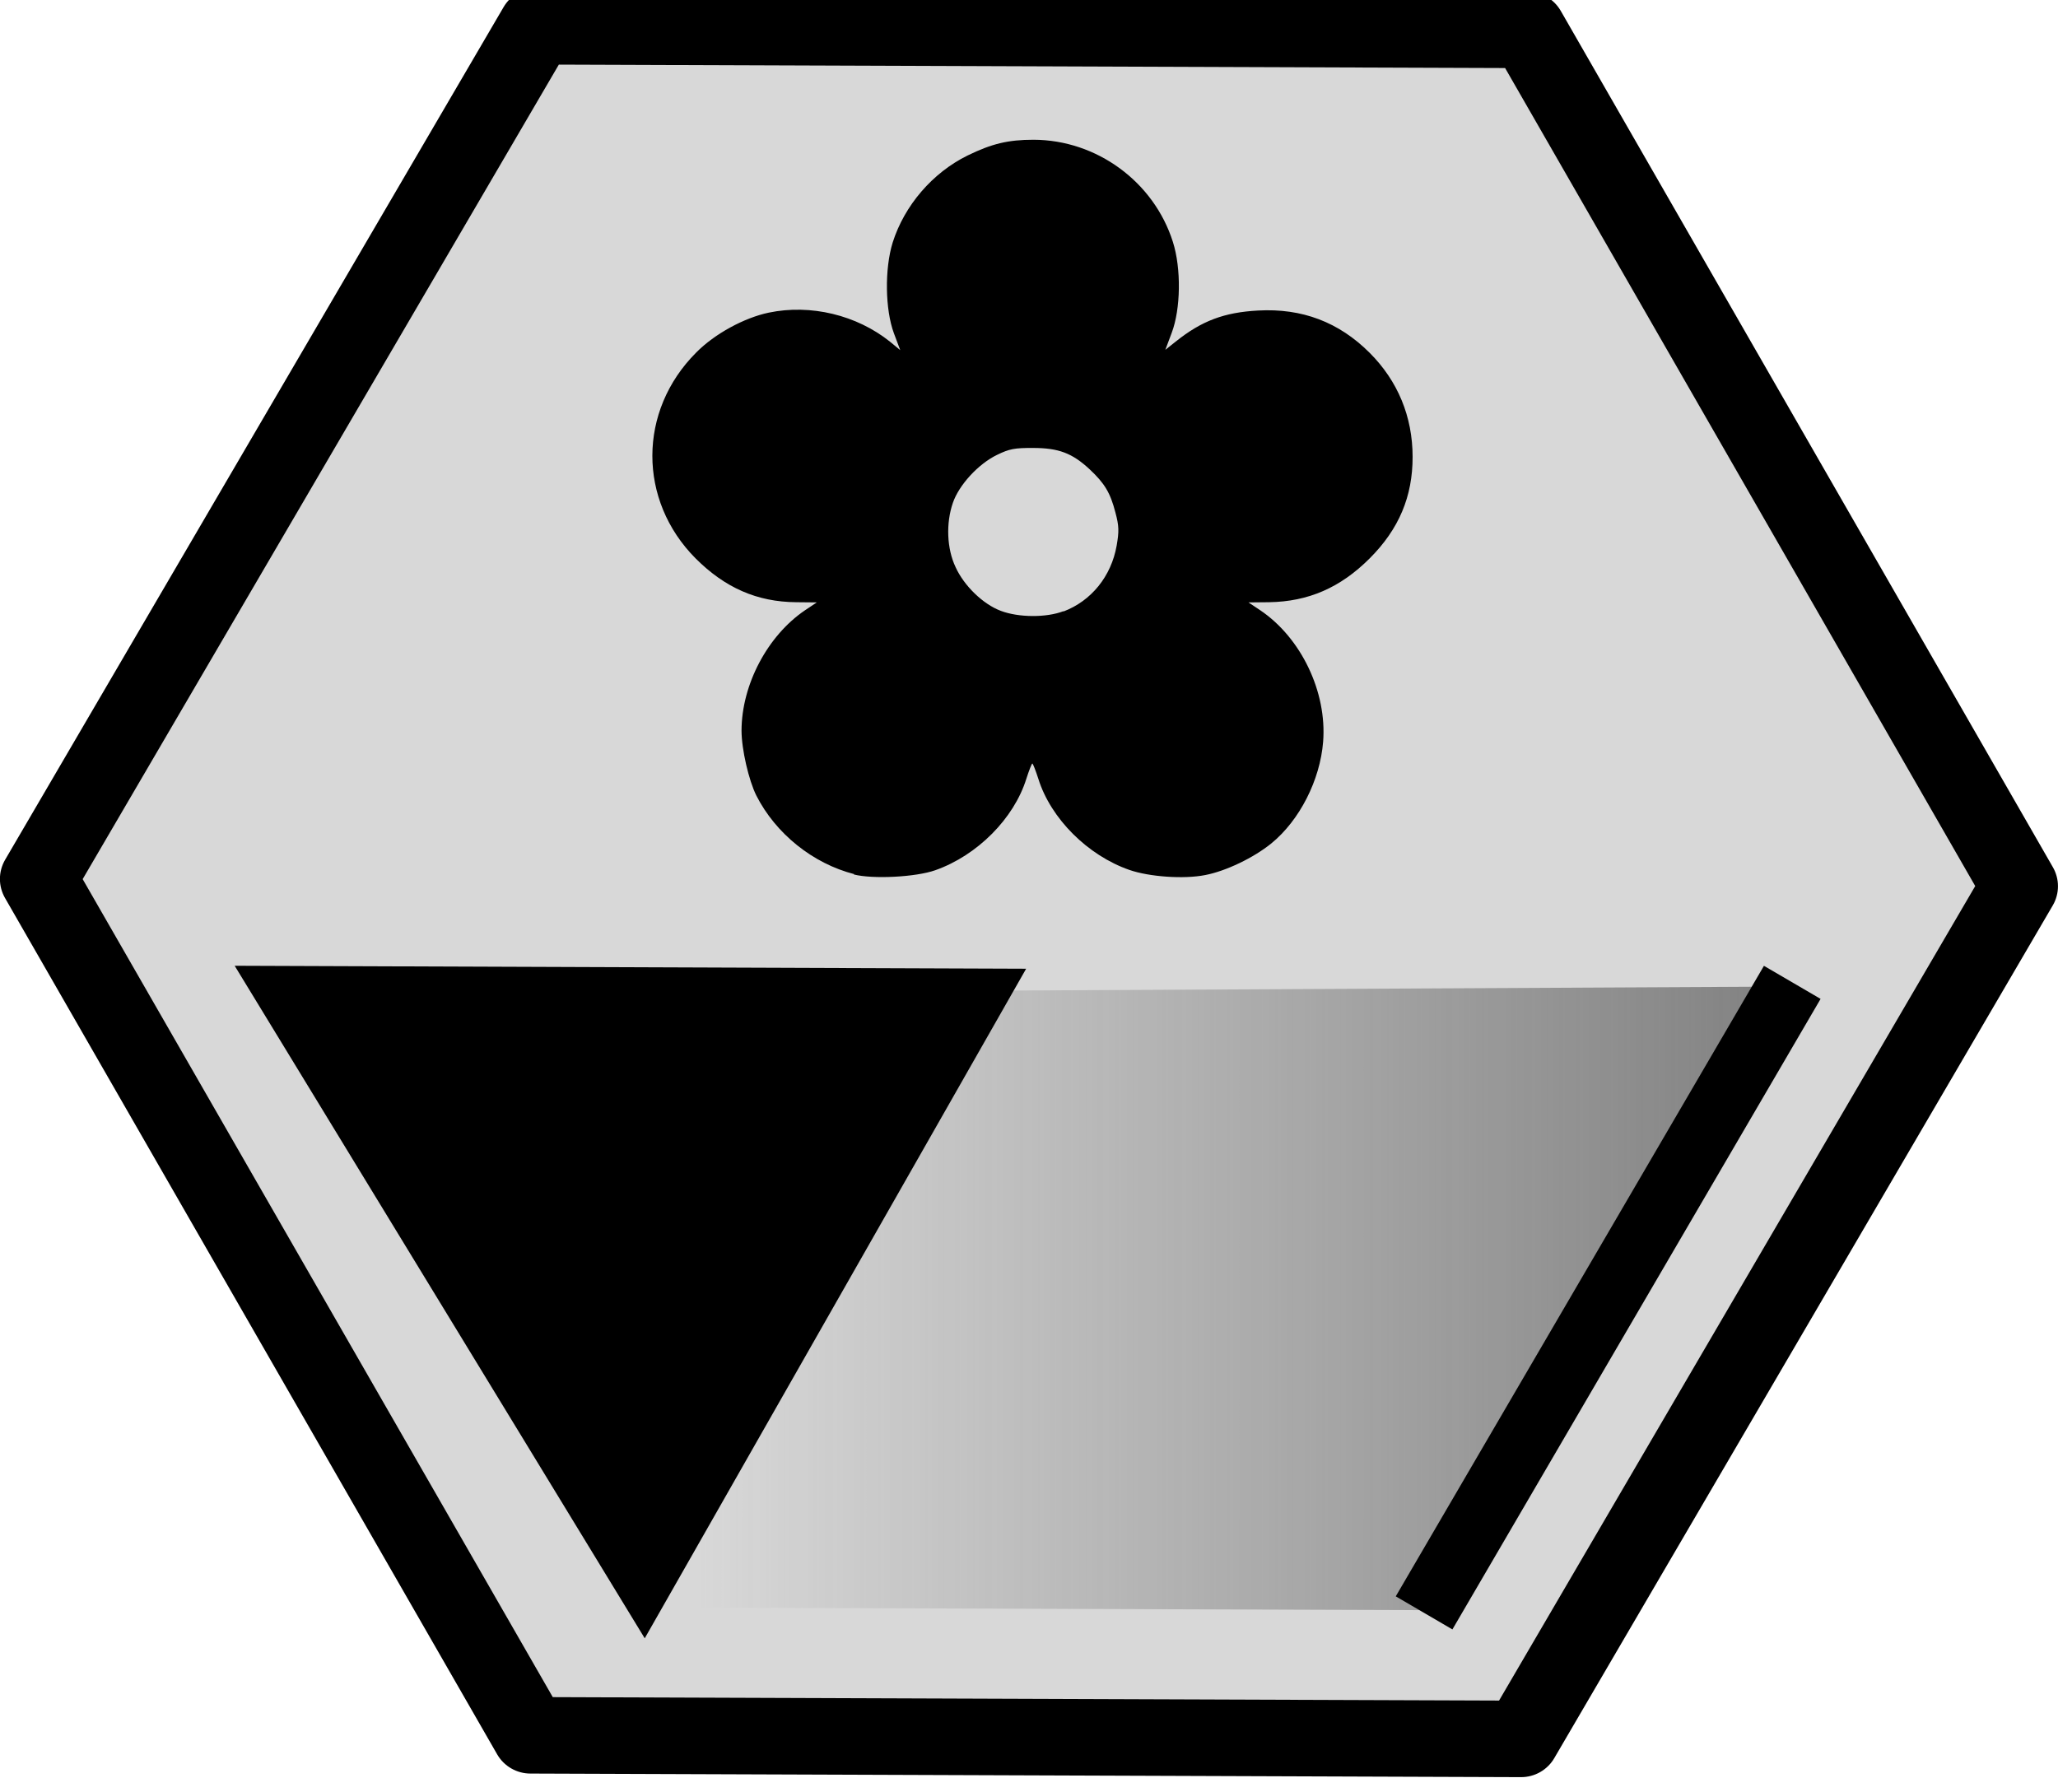 <?xml version="1.0" encoding="UTF-8" standalone="no"?>
<!-- Created with Inkscape (http://www.inkscape.org/) -->

<svg
   xmlns:osb="http://www.openswatchbook.org/uri/2009/osb"
   xmlns:dc="http://purl.org/dc/elements/1.1/"
   xmlns:cc="http://creativecommons.org/ns#"
   xmlns:rdf="http://www.w3.org/1999/02/22-rdf-syntax-ns#"
   xmlns:svg="http://www.w3.org/2000/svg"
   xmlns="http://www.w3.org/2000/svg"
   xmlns:xlink="http://www.w3.org/1999/xlink"
   xmlns:sodipodi="http://sodipodi.sourceforge.net/DTD/sodipodi-0.dtd"
   xmlns:inkscape="http://www.inkscape.org/namespaces/inkscape"
   width="25.732"
   height="22.409"
   viewBox="0 0 6.808 5.929"
   version="1.1"
   id="svg8"
   inkscape:version="0.91 r13725"
   sodipodi:docname="AuntyLangButton_1.svg"
   style="enable-background:new">
  <defs
     id="defs2">
    <linearGradient
       inkscape:collect="always"
       id="linearGradient4504">
      <stop
         id="stop4508"
         offset="0"
         style="stop-color:#5f5f5f;stop-opacity:0;" />
      <stop
         id="stop4506"
         offset="1"
         style="stop-color:#5f5f5f;stop-opacity:1;" />
    </linearGradient>
    <linearGradient
       id="linearGradient4385"
       osb:paint="solid">
      <stop
         style="stop-color:#ffffff;stop-opacity:0.69;"
         offset="0"
         id="stop4387" />
    </linearGradient>
    <clipPath
       clipPathUnits="userSpaceOnUse"
       id="clipPath3571">
      <rect
         style="fill:#82ff9b;fill-opacity:1"
         id="rect3573"
         width="79.375"
         height="100.542"
         x="0"
         y="196.458" />
    </clipPath>
    <linearGradient
       inkscape:collect="always"
       xlink:href="#linearGradient4504"
       id="linearGradient4494"
       x1="22.408"
       y1="94.421"
       x2="28.491"
       y2="94.421"
       gradientUnits="userSpaceOnUse"
       gradientTransform="matrix(0.606,0,0,0.656,15.757,-30.491)" />
  </defs>
  <sodipodi:namedview
     id="base"
     pagecolor="#ffffff"
     bordercolor="#666666"
     borderopacity="1.0"
     inkscape:pageopacity="0.0"
     inkscape:pageshadow="2"
     inkscape:zoom="3.32516"
     inkscape:cx="26.134158"
     inkscape:cy="-1.4832761"
     inkscape:document-units="mm"
     inkscape:current-layer="layer2"
     showgrid="true"
     units="px"
     inkscape:snap-bbox="true"
     inkscape:snap-page="true"
     inkscape:bbox-nodes="true"
     inkscape:snap-bbox-edge-midpoints="true"
     inkscape:window-width="1223"
     inkscape:window-height="835"
     inkscape:window-x="181"
     inkscape:window-y="3"
     inkscape:window-maximized="0"
     inkscape:snap-global="false"
     showguides="true"
     fit-margin-top="0"
     fit-margin-left="0"
     fit-margin-right="0"
     fit-margin-bottom="0">
    <inkscape:grid
       type="xygrid"
       id="grid3371"
       originx="-27.031"
       originy="-67.455" />
  </sodipodi:namedview>
  <g
     inkscape:groupmode="layer"
     id="layer2"
     inkscape:label="Foreground"
     style="display:inline;opacity:1"
     transform="translate(-27.031,-27.158)">
    <path
       sodipodi:type="star"
       style="opacity:1;fill:#d8d8d8;fill-opacity:1;stroke:#000000;stroke-width:0.981;stroke-linecap:round;stroke-linejoin:round;stroke-miterlimit:4;stroke-dasharray:none;stroke-opacity:1"
       id="path4310"
       sodipodi:sides="6"
       sodipodi:cx="26.258137"
       sodipodi:cy="103.72447"
       sodipodi:r1="12.652648"
       sodipodi:r2="10.957514"
       sodipodi:arg1="1.0508702"
       sodipodi:arg2="1.574469"
       inkscape:flatsided="true"
       inkscape:rounded="0"
       inkscape:randomized="0"
       d="m 32.544,114.705 -12.653,-0.046 -6.286,-10.981 6.367,-10.934 12.653,0.046 6.286,10.981 z"
       transform="matrix(0.259,0,0,0.258,23.634,3.317)" />
    <path
       style="opacity:0.737;fill:url(#linearGradient4494);fill-opacity:1;stroke:#000000;stroke-width:0;stroke-miterlimit:4;stroke-dasharray:none;stroke-opacity:1"
       d="m 30.384,30.435 2.547,-0.013 -1.176,2.063 -2.595,-0.009 z"
       id="rect4485"
       inkscape:connector-curvature="0"
       sodipodi:nodetypes="ccccc" />
    <path
       style="fill:#000000;fill-opacity:1;stroke:#000000;stroke-width:0.123;stroke-miterlimit:4;stroke-dasharray:none;stroke-opacity:1"
       inkscape:transform-center-x="-0.0077859914"
       inkscape:transform-center-y="-0.35123937"
       d="m 27.917,30.415 2.403,0.009 -1.158,2.033 z"
       id="path4480"
       inkscape:connector-curvature="0"
       sodipodi:nodetypes="cccc" />
    <path
       style="fill:none;fill-rule:evenodd;stroke:#000000;stroke-width:0.217;stroke-linecap:butt;stroke-linejoin:miter;stroke-miterlimit:4;stroke-dasharray:none;stroke-opacity:1"
       d="m 31.742,32.494 1.218,-2.086"
       id="path4483"
       inkscape:connector-curvature="0"
       sodipodi:nodetypes="cc" />
    <path
       style="fill-opacity:1"
       d="m 29.857,30.05 c -0.137,-0.035 -0.26,-0.134 -0.324,-0.26 -0.025,-0.05 -0.049,-0.153 -0.049,-0.215 3.44e-4,-0.152 0.086,-0.314 0.21,-0.398 l 0.039,-0.026 -0.068,-6.56e-4 c -0.13,-0.001 -0.236,-0.048 -0.333,-0.145 -0.191,-0.192 -0.191,-0.488 0.002,-0.681 0.061,-0.062 0.159,-0.115 0.24,-0.132 0.139,-0.029 0.291,0.008 0.401,0.096 l 0.034,0.028 -0.021,-0.056 c -0.029,-0.078 -0.031,-0.213 -0.004,-0.3 0.039,-0.123 0.132,-0.231 0.248,-0.288 0.08,-0.039 0.134,-0.052 0.218,-0.052 0.209,4.59e-4 0.398,0.139 0.461,0.338 0.028,0.088 0.026,0.222 -0.004,0.301 l -0.021,0.056 0.034,-0.027 c 0.086,-0.069 0.161,-0.097 0.273,-0.103 0.145,-0.008 0.267,0.038 0.369,0.14 0.093,0.093 0.142,0.211 0.142,0.344 2.53e-4,0.131 -0.045,0.239 -0.142,0.336 -0.097,0.097 -0.203,0.143 -0.333,0.145 l -0.068,6.56e-4 0.039,0.026 c 0.135,0.091 0.221,0.27 0.208,0.435 -0.01,0.127 -0.078,0.26 -0.171,0.336 -0.059,0.048 -0.151,0.092 -0.219,0.105 -0.07,0.014 -0.185,0.006 -0.251,-0.017 -0.138,-0.048 -0.26,-0.17 -0.301,-0.301 -0.009,-0.028 -0.018,-0.051 -0.02,-0.051 -0.002,0 -0.011,0.023 -0.02,0.051 -0.041,0.131 -0.162,0.253 -0.301,0.302 -0.065,0.023 -0.207,0.03 -0.27,0.014 z m 0.692,-0.869 c 0.092,-0.035 0.158,-0.116 0.176,-0.218 0.008,-0.047 0.008,-0.064 -0.004,-0.109 -0.017,-0.066 -0.036,-0.097 -0.085,-0.143 -0.058,-0.054 -0.103,-0.071 -0.188,-0.071 -0.061,-2.3e-4 -0.078,0.003 -0.119,0.023 -0.062,0.03 -0.126,0.1 -0.146,0.159 -0.023,0.067 -0.02,0.151 0.009,0.212 0.028,0.062 0.091,0.123 0.15,0.145 0.058,0.022 0.15,0.023 0.207,0.001 z"
       id="path3530"
       inkscape:connector-curvature="0" />
  </g>
</svg>
